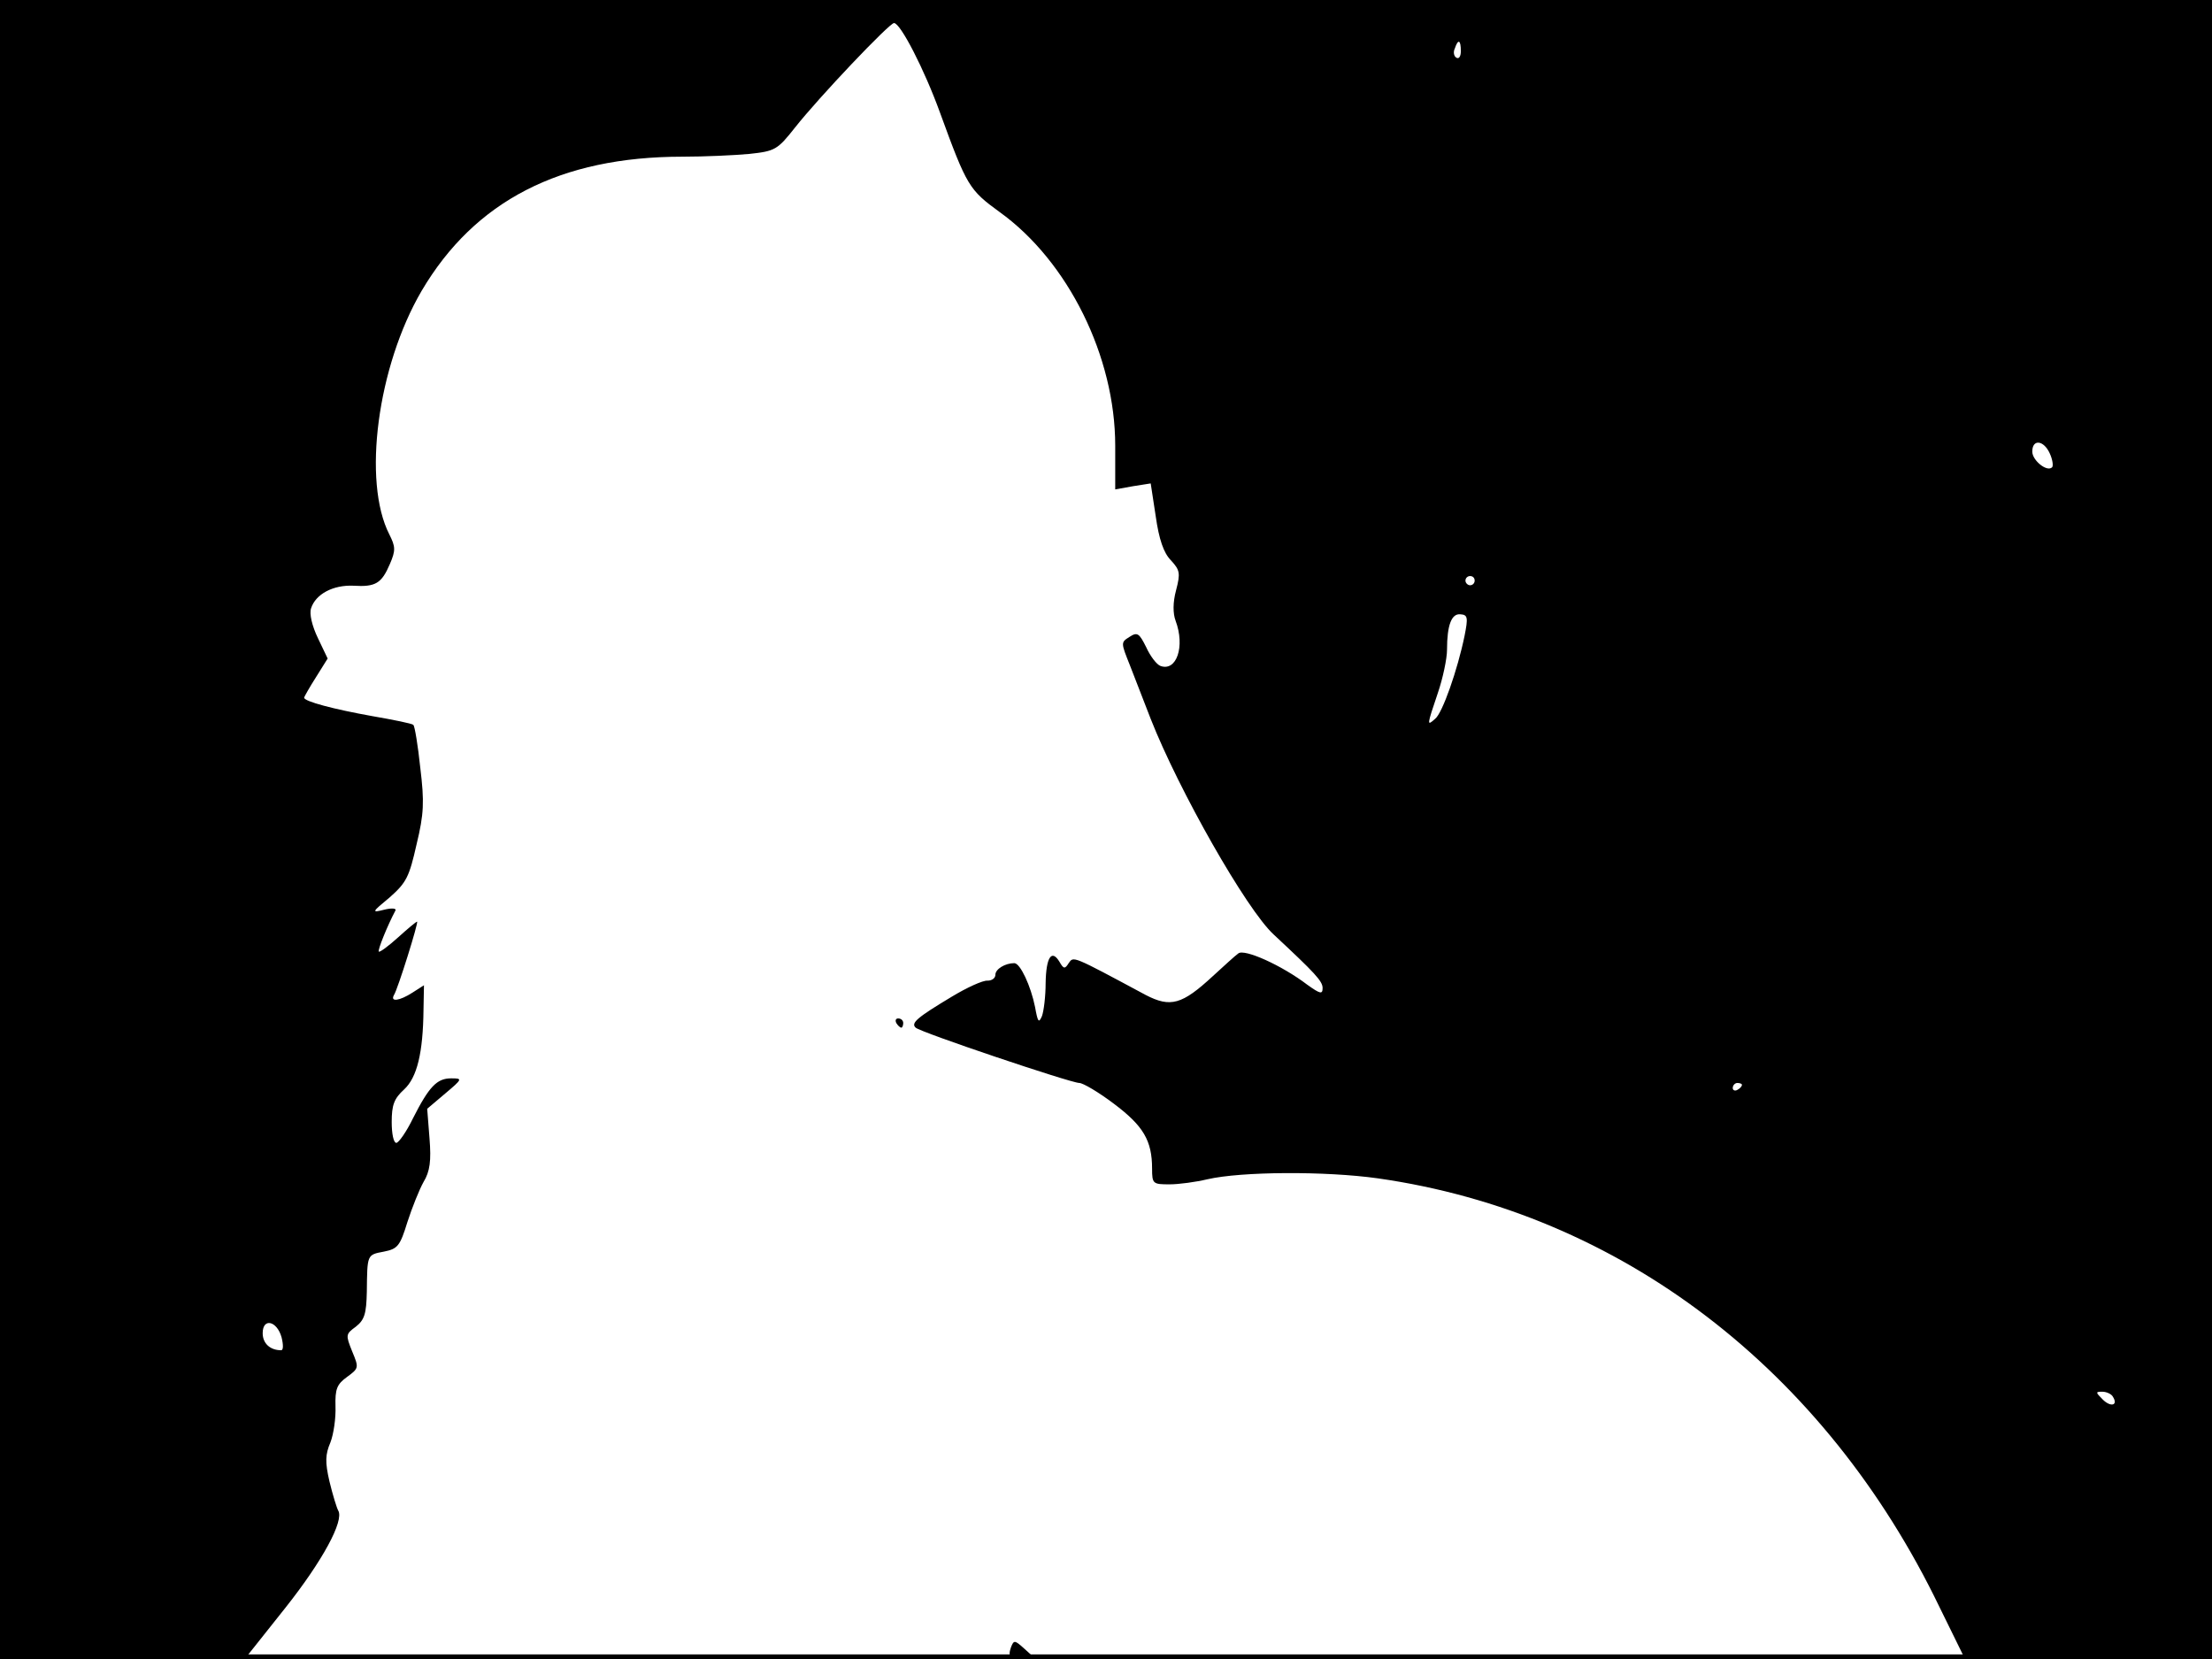 <?xml version="1.0" standalone="no"?>
<!DOCTYPE svg PUBLIC "-//W3C//DTD SVG 20010904//EN"
 "http://www.w3.org/TR/2001/REC-SVG-20010904/DTD/svg10.dtd">
<svg version="1.0" xmlns="http://www.w3.org/2000/svg"
 width="480pt" height="360pt" viewBox="0 0 480 360"
 preserveAspectRatio="xMidYMid meet">
<rect width="1" height="360" fill="#000000"/>
<rect x="479" width="1" height="360" fill="#000000"/>
<rect width="480" height="1" fill="#000000"/>
<rect y="359" width="480" height="1" fill="#000000"/>
<g transform="translate(0,360) scale(0.1,-0.1)"
fill="#000000" stroke="none">
<path d="M0 1800 l0 -1800 267 2 268 3 85 107 c80 101 127 188 114 210 -3 5
-12 34 -19 63 -10 43 -9 59 2 85 7 18 12 53 11 78 -1 38 3 48 25 64 26 19 26
20 11 56 -14 35 -14 37 8 53 19 15 23 28 24 76 1 81 0 80 37 87 30 6 35 12 51
64 10 31 26 71 35 87 14 23 17 46 13 95 l-5 64 39 33 c38 32 38 33 13 33 -31
0 -48 -18 -83 -87 -14 -29 -31 -53 -36 -53 -6 0 -10 20 -10 45 0 37 5 51 27
71 28 26 41 79 42 173 l1 53 -25 -16 c-28 -18 -49 -21 -40 -5 8 12 54 159 50
159 -2 0 -20 -15 -41 -34 -21 -19 -40 -33 -42 -31 -3 3 19 57 36 89 3 5 -8 6
-24 2 -28 -7 -28 -6 12 27 36 32 42 44 58 115 16 66 17 92 8 166 -5 48 -12 90
-15 93 -3 3 -43 11 -89 19 -84 15 -148 32 -148 40 0 2 12 23 26 45 l25 40 -21
44 c-13 27 -19 53 -15 65 10 31 48 51 92 49 48 -3 61 5 79 47 13 30 12 38 -1
64 -59 115 -26 365 70 529 115 195 301 291 566 291 47 0 113 3 145 6 56 6 61
9 99 57 52 66 205 227 215 227 14 0 66 -101 100 -195 58 -159 63 -167 129
-215 149 -107 251 -314 251 -507 l0 -95 39 7 38 6 11 -72 c7 -49 17 -79 33
-95 19 -21 21 -27 11 -65 -7 -26 -7 -50 -1 -66 21 -56 2 -111 -33 -98 -8 3
-22 21 -31 41 -15 30 -19 33 -36 22 -19 -12 -19 -12 1 -62 11 -28 31 -80 45
-116 61 -155 208 -414 267 -468 90 -84 106 -101 106 -116 0 -14 -5 -13 -33 7
-55 42 -137 79 -150 68 -7 -5 -31 -27 -55 -49 -67 -62 -92 -69 -146 -41 -162
87 -156 84 -167 69 -8 -13 -11 -13 -20 3 -17 28 -29 10 -30 -46 0 -29 -4 -61
-8 -72 -7 -16 -9 -13 -15 20 -9 45 -32 95 -45 95 -20 0 -41 -13 -41 -25 0 -8
-8 -13 -17 -13 -10 1 -45 -15 -78 -35 -75 -45 -89 -57 -78 -67 10 -10 337
-120 355 -120 8 0 42 -20 75 -45 64 -48 83 -80 83 -141 0 -33 2 -34 38 -34 20
0 57 5 82 11 74 17 256 18 370 2 526 -75 970 -414 1219 -931 l55 -112 268 0
268 0 0 1800 0 1800 -2400 0 -2400 0 0 -1800z m3170 1689 c0 -11 -4 -18 -10
-14 -5 3 -7 12 -3 20 7 21 13 19 13 -6z m1278 -873 c6 -13 8 -27 5 -30 -11
-11 -43 15 -43 34 0 28 25 25 38 -4z m-1248 -276 c0 -5 -4 -10 -10 -10 -5 0
-10 5 -10 10 0 6 5 10 10 10 6 0 10 -4 10 -10z m-22 -120 c-15 -73 -48 -168
-64 -180 -18 -16 -18 -15 6 56 11 32 20 75 20 94 0 54 10 79 29 77 16 -1 17
-7 9 -47z m602 -974 c0 -3 -4 -8 -10 -11 -5 -3 -10 -1 -10 4 0 6 5 11 10 11 6
0 10 -2 10 -4z m-3169 -548 c4 -16 4 -28 -1 -28 -24 0 -40 15 -40 37 0 34 31
27 41 -9z m3974 -129 c12 -19 -5 -23 -22 -6 -16 16 -16 17 -1 17 9 0 20 -5 23
-11z"/>
<path d="M1945 1380 c3 -5 8 -10 11 -10 2 0 4 5 4 10 0 6 -5 10 -11 10 -5 0
-7 -4 -4 -10z"/>
<path d="M2194 26 c-8 -22 -1 -28 26 -24 l22 3 -21 19 c-19 17 -21 17 -27 2z"/>
</g>
</svg>
